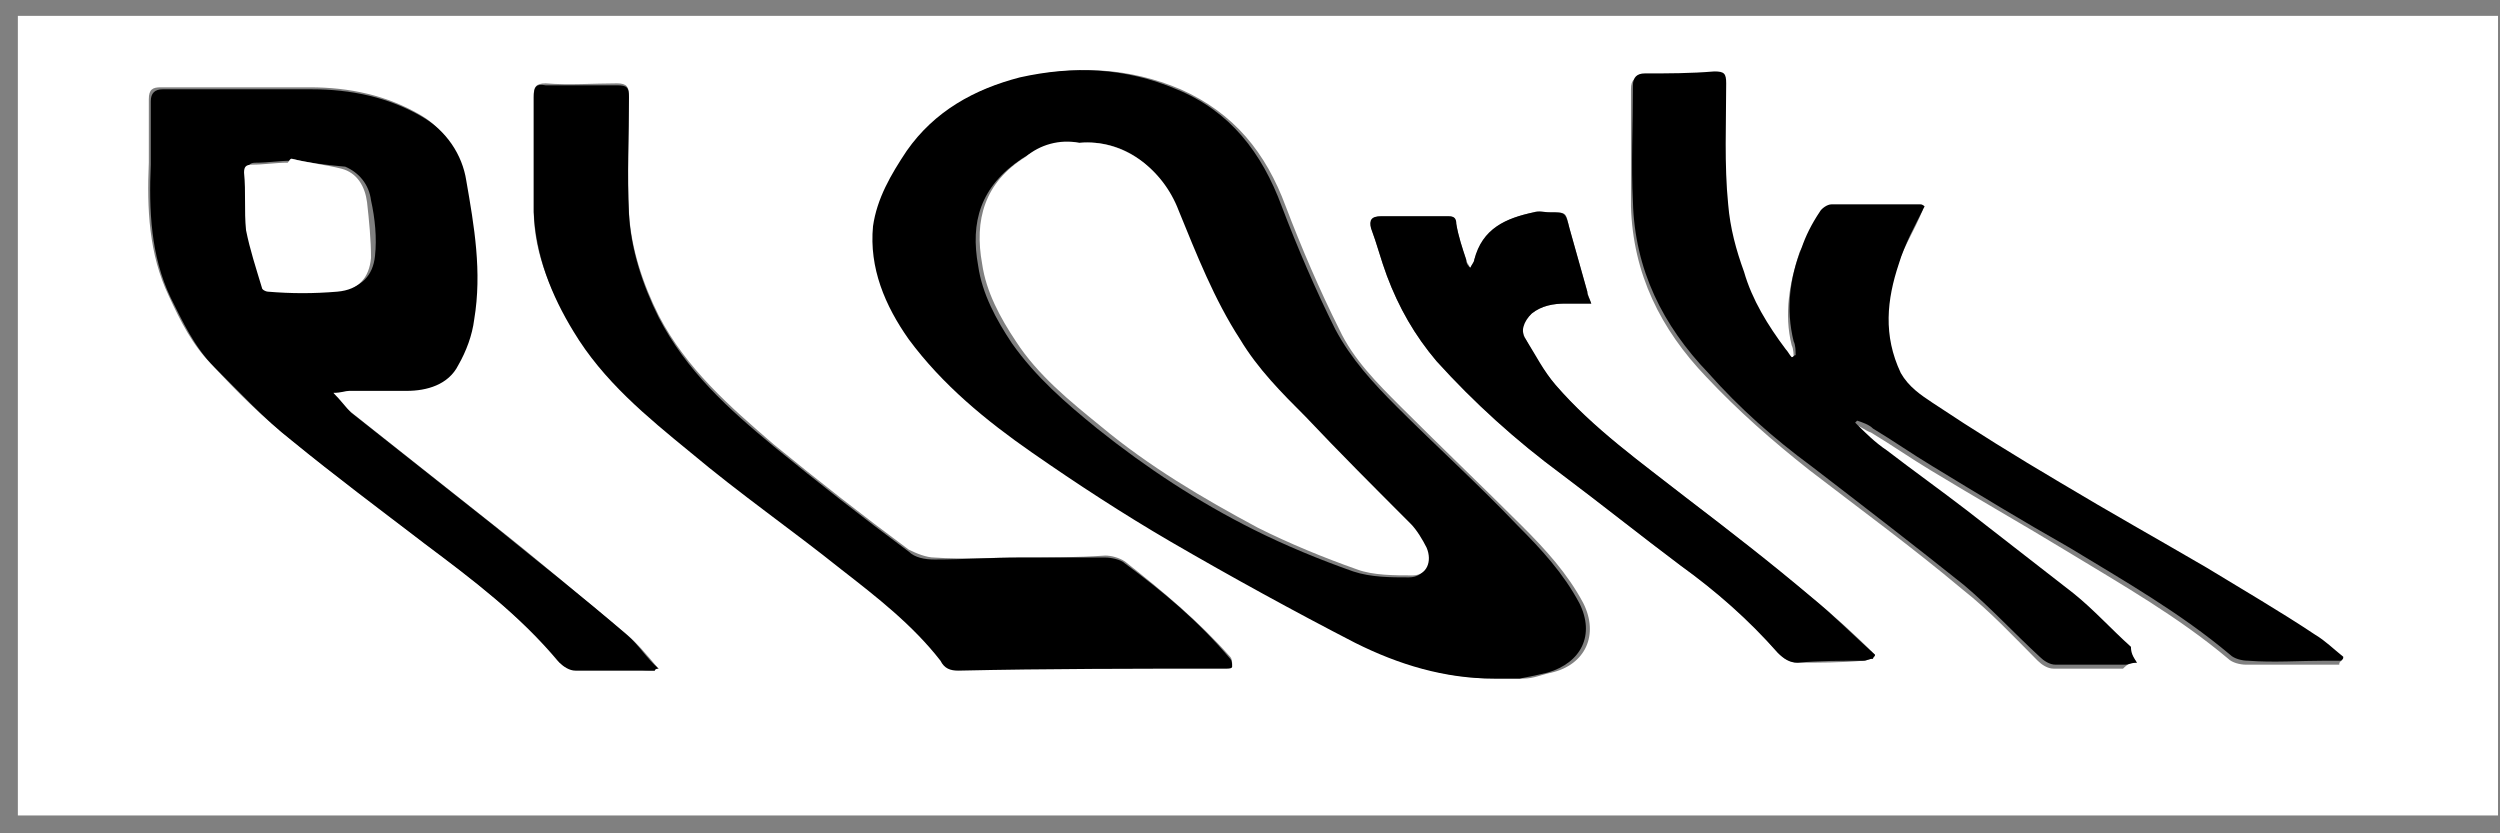 <?xml version="1.0" encoding="UTF-8"?>
<svg width="126px" height="42px" viewBox="0 0 126 42" version="1.1" xmlns="http://www.w3.org/2000/svg" xmlns:xlink="http://www.w3.org/1999/xlink">
    <rect x="0" y="0" width="126" height="42" fill="#808080" stroke="none"/>
    <!-- Generator: Sketch 49.3 (51167) - http://www.bohemiancoding.com/sketch -->
    <title>JbJgJ8_1_</title>
    <desc>Created with Sketch.</desc>
    <defs></defs>
    <g id="Page-1" stroke="none" stroke-width="1" fill="none" fill-rule="evenodd">
        <g id="plork-logos" transform="translate(-393, -4)" fill-rule="nonzero">
            <g id="JbJgJ8_1_" transform="translate(393, 4)">
                <g id="Group">
                    <path d="M0.9,41.1 C0.9,27.7 0.9,14.3 0.9,0.8 C42.6,0.8 84.2,0.8 125.9,0.8 C125.9,14.2 125.9,27.6 125.9,41.1 C84.2,41.1 42.5,41.1 0.9,41.1 Z M75.3,34.2 C75.8,34.2 76.3,34.2 76.8,34.2 C77.3,34.2 77.7,34 78.2,33.9 C79.9,33.5 80.6,32 79.8,30.4 C79,28.9 77.9,27.7 76.7,26.5 C74.7,24.5 72.6,22.5 70.6,20.5 C69.4,19.3 68.2,18.1 67.5,16.6 C66.5,14.6 65.6,12.5 64.8,10.4 C63.8,7.7 62.2,5.7 59.5,4.5 C56.9,3.4 54.3,3.3 51.6,3.9 C49.3,4.4 47.3,5.5 45.9,7.6 C45.1,8.8 44.4,10 44.2,11.4 C43.9,13.5 44.8,15.4 46,17.1 C47.7,19.4 49.8,21.2 52.2,22.8 C54.5,24.4 56.8,25.9 59.2,27.3 C62.2,29.1 65.3,30.8 68.5,32.4 C70.5,33.4 72.8,34.2 75.3,34.2 Z M107.7,33.4 C107.5,33.1 107.4,32.9 107.3,32.8 C106.3,31.9 105.4,30.9 104.4,30.1 C102.6,28.7 100.8,27.3 99,25.9 C97.7,24.9 96.3,23.9 95,22.9 C94.4,22.5 93.9,22 93.4,21.5 C93.4,21.5 93.5,21.4 93.5,21.4 C93.8,21.5 94,21.7 94.3,21.8 C95.3,22.4 96.3,23.1 97.3,23.7 C99.6,25.1 101.9,26.4 104.2,27.8 C107,29.5 109.8,31.1 112.3,33.2 C112.5,33.4 112.9,33.5 113.2,33.5 C114.5,33.5 115.8,33.5 117.1,33.5 C117.4,33.5 117.6,33.5 117.9,33.5 C117.9,33.4 117.9,33.4 118,33.3 C117.5,32.9 117.1,32.6 116.6,32.2 C114.8,31.1 113,29.9 111.1,28.8 C108.6,27.3 106.1,25.9 103.7,24.5 C101.5,23.2 99.4,21.9 97.3,20.5 C96.7,20.1 96.1,19.7 95.7,19 C94.8,17.2 95,15.3 95.6,13.5 C95.9,12.5 96.5,11.6 96.9,10.6 C96.9,10.6 96.8,10.5 96.7,10.5 C95.2,10.5 93.7,10.5 92.2,10.5 C92,10.5 91.7,10.7 91.6,10.9 C91.3,11.5 91,12.1 90.7,12.7 C90.2,14.2 89.9,15.8 90.3,17.4 C90.4,17.6 90.4,17.9 90.4,18.1 C90.3,18.1 90.3,18.2 90.2,18.2 C90.1,18.1 90,17.9 89.9,17.8 C89,16.6 88.2,15.4 87.8,13.9 C87.5,12.8 87.1,11.6 87,10.5 C86.9,8.5 86.9,6.4 86.9,4.4 C86.9,3.9 86.8,3.8 86.3,3.8 C85.1,3.8 84,3.9 82.8,3.9 C82.4,3.9 82.2,4 82.2,4.5 C82.2,6.5 82.2,8.4 82.2,10.4 C82.3,13.8 83.7,16.6 86,19 C87.6,20.7 89.3,22.2 91.2,23.7 C93.8,25.7 96.4,27.6 98.9,29.7 C100.3,30.8 101.5,32.1 102.7,33.3 C102.9,33.5 103.2,33.7 103.5,33.7 C104.7,33.7 105.8,33.7 107,33.7 C107.3,33.4 107.4,33.4 107.7,33.4 Z M33,33.8 C33,33.7 33.1,33.7 33.1,33.6 C32.6,33 32.1,32.4 31.5,31.9 C29.3,30.1 27.1,28.2 24.8,26.4 C22.4,24.5 20,22.6 17.6,20.7 C17.3,20.5 17,20.1 16.7,19.7 C17.1,19.6 17.3,19.6 17.5,19.6 C18.5,19.6 19.5,19.6 20.4,19.6 C21.5,19.6 22.5,19.3 23,18.3 C23.4,17.6 23.7,16.8 23.8,16 C24.2,13.7 23.8,11.3 23.4,9 C23.1,7.7 22.4,6.5 21.2,5.8 C19.5,4.8 17.6,4.4 15.6,4.4 C13.1,4.4 10.6,4.4 8.1,4.4 C7.7,4.4 7.5,4.5 7.5,5 C7.5,6.1 7.5,7.1 7.5,8.2 C7.4,10.5 7.5,12.8 8.5,14.9 C9.1,16.2 9.7,17.4 10.7,18.4 C11.9,19.7 13.2,21 14.6,22.1 C16.8,23.9 19,25.6 21.3,27.3 C23.7,29.1 26.1,30.9 28.1,33.3 C28.3,33.5 28.6,33.7 28.9,33.7 C29.9,33.7 31,33.7 32,33.7 C32.4,33.8 32.7,33.8 33,33.8 Z M51.4,28.1 C51.4,28.1 51.4,28.1 51.4,28.1 C50,28.1 48.5,28.2 47.1,28.1 C46.7,28.1 46.2,27.9 45.8,27.7 C43.5,26 41.2,24.2 39,22.4 C36.8,20.5 34.6,18.6 33.2,15.9 C32.4,14.3 31.8,12.5 31.7,10.7 C31.6,8.8 31.7,6.8 31.7,4.8 C31.7,4.4 31.6,4.2 31.1,4.2 C29.9,4.2 28.7,4.3 27.5,4.2 C27,4.2 26.9,4.4 26.9,4.8 C26.9,6.7 26.9,8.7 26.9,10.6 C26.9,12.8 27.8,14.8 28.9,16.6 C30.4,19.1 32.6,20.9 34.8,22.7 C37.3,24.7 39.9,26.6 42.4,28.6 C44.2,30 45.9,31.4 47.4,33.2 C47.7,33.5 47.9,33.7 48.3,33.7 C52.8,33.7 57.3,33.7 61.8,33.6 C61.9,33.6 62.1,33.5 62.1,33.5 C62.1,33.4 62.1,33.2 62,33.1 C60.4,31.3 58.6,29.8 56.7,28.3 C56.4,28.1 56,28 55.7,28 C54.3,28.1 52.8,28.1 51.4,28.1 Z M74.1,13.5 C74,13.3 73.9,13.2 73.9,13.1 C73.7,12.5 73.5,11.9 73.4,11.3 C73.3,11 73.3,10.9 73,10.9 C71.9,10.9 70.8,10.9 69.6,10.9 C69.2,10.9 69,11.1 69.1,11.5 C69.4,12.3 69.6,13.1 69.9,13.9 C70.5,15.5 71.3,16.9 72.4,18.2 C74.3,20.3 76.4,22.2 78.7,23.9 C80.7,25.4 82.7,27 84.7,28.5 C86.5,29.8 88.2,31.3 89.6,32.9 C89.9,33.2 90.2,33.4 90.6,33.4 C91.7,33.4 92.8,33.4 93.9,33.3 C94.1,33.3 94.2,33.2 94.4,33.2 C94.4,33.1 94.5,33.1 94.5,33 C93.5,32 92.4,31 91.3,30.1 C89.2,28.4 87.1,26.7 85,25.1 C82.7,23.3 80.3,21.6 78.4,19.4 C77.8,18.7 77.3,17.9 76.9,17.1 C76.6,16.6 76.8,16.1 77.2,15.8 C77.7,15.4 78.3,15.3 78.9,15.3 C79.3,15.3 79.7,15.3 80.2,15.3 C80.1,15 80,14.8 80,14.7 C79.7,13.6 79.4,12.6 79.1,11.5 C78.9,10.7 79,10.7 78.1,10.7 C77.8,10.7 77.6,10.7 77.3,10.7 C75.9,11 74.8,11.5 74.3,13.1 C74.3,13.2 74.2,13.3 74.1,13.5 Z" id="Shape" fill="#FFFFFF"></path>
                    <path d="M75.3,34.2 C72.8,34.2 70.5,33.5 68.3,32.4 C65.2,30.8 62.1,29.1 59,27.3 C56.6,25.9 54.3,24.4 52,22.8 C49.7,21.2 47.5,19.4 45.8,17.1 C44.6,15.4 43.8,13.5 44,11.4 C44.2,10 44.9,8.8 45.7,7.6 C47.1,5.6 49.1,4.5 51.4,3.9 C54.1,3.3 56.7,3.4 59.3,4.5 C62,5.6 63.6,7.7 64.6,10.4 C65.4,12.5 66.3,14.6 67.3,16.6 C68.1,18.1 69.2,19.3 70.4,20.5 C72.4,22.5 74.5,24.4 76.5,26.5 C77.7,27.7 78.8,28.9 79.6,30.4 C80.4,32 79.7,33.4 78,33.9 C77.6,34 77.1,34.1 76.6,34.2 C76.3,34.2 75.8,34.2 75.3,34.2 Z M54.4,7.2 C53.4,7.1 52.4,7.4 51.5,8 C49.4,9.4 48.9,11.2 49.3,13.4 C49.5,14.8 50.2,16.1 51,17.3 C52.2,19 53.7,20.3 55.3,21.6 C57.8,23.6 60.4,25.3 63.2,26.7 C64.8,27.5 66.5,28.2 68.2,28.8 C69.1,29.1 70.1,29.1 71,29.1 C71.8,29.1 72.1,28.4 71.7,27.7 C71.5,27.3 71.3,26.8 70.9,26.5 C69.2,24.7 67.3,22.9 65.6,21.1 C64.4,19.8 63.2,18.6 62.3,17.2 C61.1,15.1 60.1,12.9 59.2,10.7 C58.6,8.4 56.6,7 54.4,7.2 Z" id="Shape" fill="#000000"></path>
                    <path d="M107.7,33.4 C107.4,33.4 107.3,33.5 107.1,33.5 C105.9,33.5 104.8,33.5 103.6,33.5 C103.3,33.5 103,33.3 102.8,33.1 C101.5,31.9 100.3,30.6 99,29.5 C96.5,27.5 93.9,25.5 91.3,23.5 C89.4,22.1 87.7,20.6 86.1,18.8 C83.8,16.4 82.4,13.6 82.3,10.2 C82.2,8.3 82.3,6.3 82.3,4.3 C82.3,3.9 82.5,3.7 82.9,3.7 C84.1,3.7 85.2,3.7 86.4,3.6 C86.9,3.6 87,3.7 87,4.2 C87,6.2 86.9,8.3 87.1,10.3 C87.2,11.5 87.5,12.6 87.9,13.7 C88.3,15.1 89.1,16.4 90,17.6 C90.1,17.7 90.2,17.9 90.3,18 C90.4,18 90.4,17.9 90.5,17.9 C90.5,17.7 90.5,17.4 90.4,17.2 C90,15.6 90.2,14 90.8,12.5 C91,11.9 91.3,11.3 91.7,10.7 C91.8,10.5 92.1,10.3 92.3,10.3 C93.8,10.3 95.3,10.3 96.8,10.3 C96.9,10.3 97,10.4 97,10.4 C96.5,11.4 96,12.3 95.7,13.3 C95.1,15.1 94.9,16.9 95.8,18.8 C96.2,19.5 96.8,19.9 97.4,20.3 C99.5,21.7 101.6,23 103.8,24.3 C106.3,25.8 108.8,27.2 111.2,28.6 C113,29.7 114.9,30.8 116.7,32 C117.2,32.3 117.6,32.7 118.1,33.1 C118.1,33.2 118.1,33.2 118,33.3 C117.7,33.3 117.5,33.3 117.2,33.3 C115.9,33.3 114.6,33.4 113.3,33.3 C113,33.3 112.6,33.2 112.4,33 C109.9,30.9 107.1,29.3 104.3,27.6 C102,26.3 99.7,24.9 97.4,23.5 C96.4,22.9 95.4,22.2 94.4,21.6 C94.2,21.4 93.9,21.3 93.6,21.2 C93.6,21.2 93.5,21.3 93.5,21.3 C94,21.8 94.5,22.3 95.1,22.7 C96.4,23.7 97.8,24.7 99.1,25.7 C100.9,27.1 102.7,28.5 104.5,29.9 C105.5,30.7 106.4,31.7 107.4,32.6 C107.4,32.9 107.5,33.1 107.7,33.4 Z" id="Shape" fill="#000000"></path>
                    <path d="M33,33.8 C32.7,33.8 32.4,33.8 32.1,33.8 C31.1,33.8 30,33.8 29,33.8 C28.7,33.8 28.4,33.6 28.2,33.4 C26.2,31 23.8,29.2 21.4,27.4 C19.2,25.7 16.9,24 14.7,22.2 C13.3,21.1 12.1,19.8 10.8,18.5 C9.8,17.5 9.2,16.2 8.6,15 C7.6,12.9 7.5,10.6 7.6,8.3 C7.6,7.2 7.6,6.2 7.6,5.1 C7.6,4.7 7.8,4.5 8.2,4.5 C10.7,4.5 13.2,4.5 15.7,4.5 C17.7,4.5 19.6,4.9 21.3,5.9 C22.5,6.6 23.3,7.8 23.5,9.1 C23.9,11.4 24.3,13.7 23.9,16.1 C23.8,16.9 23.5,17.7 23.1,18.4 C22.6,19.4 21.5,19.7 20.5,19.7 C19.5,19.7 18.5,19.7 17.6,19.7 C17.4,19.7 17.2,19.8 16.8,19.8 C17.2,20.2 17.4,20.5 17.7,20.8 C20.1,22.7 22.5,24.6 24.9,26.5 C27.1,28.3 29.4,30.1 31.6,32 C32.2,32.5 32.6,33.2 33.2,33.7 C33,33.7 33,33.8 33,33.8 Z M14.7,8 C14.7,8 14.7,8.1 14.7,8.1 C14.1,8.1 13.5,8.2 12.9,8.2 C12.6,8.2 12.5,8.3 12.5,8.6 C12.5,9.6 12.4,10.6 12.6,11.5 C12.7,12.5 13.1,13.4 13.4,14.4 C13.4,14.5 13.6,14.6 13.7,14.6 C14.9,14.6 16,14.6 17.2,14.6 C18.2,14.5 18.8,13.9 18.9,12.9 C19,12 18.9,11 18.7,10.1 C18.6,9.3 18.1,8.7 17.4,8.4 C16.3,8.3 15.5,8.2 14.7,8 Z" id="Shape" fill="#000000"></path>
                    <path d="M51.4,28.1 C52.8,28.1 54.3,28.1 55.7,28.1 C56,28.1 56.5,28.2 56.7,28.4 C58.6,29.8 60.4,31.3 62,33.2 C62.1,33.3 62.1,33.5 62.1,33.6 C62.1,33.7 61.9,33.7 61.8,33.7 C57.3,33.7 52.8,33.7 48.3,33.8 C47.9,33.8 47.6,33.7 47.4,33.3 C46,31.5 44.2,30.1 42.4,28.7 C39.9,26.7 37.3,24.9 34.8,22.8 C32.6,21 30.4,19.2 28.9,16.7 C27.8,14.9 27,12.9 26.9,10.7 C26.9,8.8 26.9,6.8 26.9,4.9 C26.9,4.4 27,4.2 27.5,4.3 C28.7,4.3 29.9,4.3 31.1,4.3 C31.6,4.3 31.7,4.4 31.7,4.9 C31.7,6.9 31.6,8.8 31.7,10.8 C31.8,12.6 32.4,14.4 33.2,16 C34.6,18.7 36.7,20.6 39,22.5 C41.2,24.3 43.5,26.1 45.8,27.8 C46.1,28.1 46.6,28.2 47.1,28.2 C48.5,28.2 50,28.1 51.4,28.1 C51.4,28.1 51.4,28.1 51.4,28.1 Z" id="Shape" fill="#000000"></path>
                    <path d="M74.1,13.5 C74.2,13.3 74.3,13.2 74.3,13.1 C74.7,11.5 75.9,11 77.3,10.7 C77.6,10.6 77.8,10.7 78.1,10.7 C78.9,10.7 78.9,10.7 79.1,11.5 C79.4,12.6 79.7,13.6 80,14.7 C80,14.9 80.1,15 80.2,15.3 C79.7,15.3 79.3,15.3 78.9,15.3 C78.3,15.3 77.7,15.4 77.2,15.8 C76.8,16.2 76.6,16.7 76.9,17.1 C77.4,17.9 77.8,18.7 78.4,19.4 C80.3,21.6 82.7,23.3 85,25.1 C87.1,26.7 89.3,28.4 91.3,30.1 C92.4,31 93.4,32 94.5,33 C94.5,33.1 94.4,33.1 94.4,33.2 C94.2,33.2 94.1,33.3 93.9,33.3 C92.8,33.3 91.7,33.3 90.6,33.4 C90.2,33.4 89.9,33.2 89.6,32.9 C88.1,31.2 86.5,29.8 84.7,28.5 C82.7,27 80.7,25.4 78.7,23.9 C76.4,22.2 74.3,20.3 72.4,18.2 C71.3,16.9 70.5,15.5 69.9,13.9 C69.6,13.1 69.4,12.3 69.1,11.5 C69,11.1 69.1,10.9 69.6,10.9 C70.7,10.9 71.8,10.9 73,10.9 C73.3,10.9 73.4,11 73.4,11.3 C73.5,11.9 73.7,12.5 73.9,13.1 C73.9,13.3 74,13.4 74.1,13.5 Z" id="Shape" fill="#000000"></path>
                    <path d="M54.4,7.2 C56.6,7 58.6,8.5 59.4,10.6 C60.3,12.8 61.2,15.1 62.5,17.1 C63.4,18.6 64.6,19.8 65.8,21 C67.5,22.8 69.3,24.6 71.1,26.4 C71.4,26.7 71.7,27.2 71.9,27.6 C72.2,28.3 71.9,29 71.2,29 C70.3,29 69.2,29 68.4,28.7 C66.7,28.1 65,27.4 63.4,26.6 C60.6,25.1 57.9,23.5 55.5,21.5 C53.9,20.2 52.3,18.9 51.2,17.2 C50.4,16 49.7,14.7 49.5,13.3 C49.1,11.1 49.6,9.2 51.7,7.9 C52.4,7.3 53.4,7 54.4,7.2 Z" id="Shape" fill="#FFFFFF"></path>
                    <path d="M14.7,8 C15.5,8.2 16.4,8.3 17.2,8.5 C18,8.7 18.4,9.4 18.5,10.2 C18.6,11.1 18.7,12.1 18.7,13 C18.6,14 18.1,14.6 17,14.7 C15.8,14.8 14.7,14.8 13.5,14.7 C13.4,14.7 13.2,14.6 13.2,14.5 C12.9,13.5 12.6,12.6 12.4,11.6 C12.3,10.6 12.4,9.7 12.3,8.7 C12.3,8.4 12.4,8.3 12.7,8.3 C13.3,8.3 13.9,8.2 14.5,8.2 C14.6,8.1 14.6,8 14.7,8 Z" id="Shape" fill="#FFFFFF"></path>
                </g>
            </g>
        </g>
    </g>
</svg>